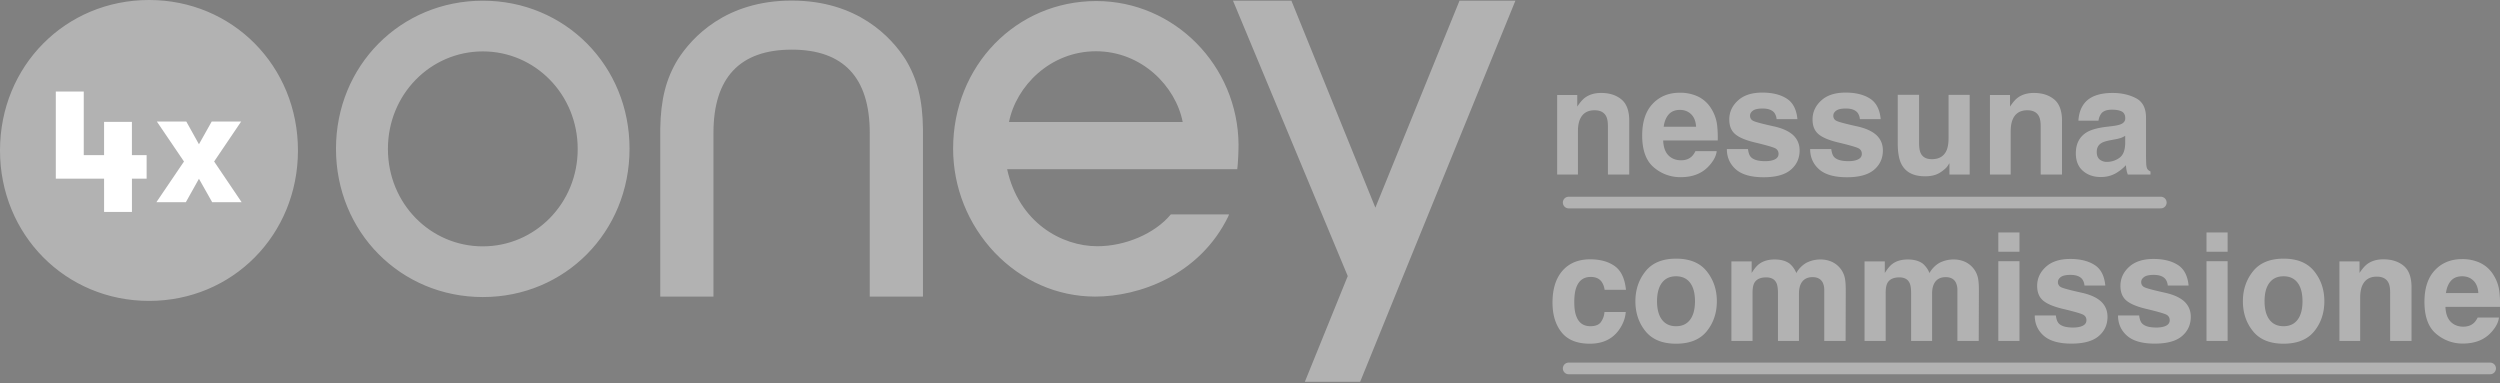 <svg width="150" height="23" xmlns="http://www.w3.org/2000/svg">
    <rect width="100%" height="100%" fill="#808080" stroke="none"/>
    <path id="text" fill="#B2B2B2" d="M94.676 10.472V7.884c0-.295.04-.538.123-.728.158-.36.449-.54.873-.54.345 0 .579.123.702.369.067.134.1.327.1.579v2.908h1.281v-3.22c0-.6-.157-1.028-.471-1.287-.315-.26-.719-.388-1.213-.388-.395 0-.721.096-.978.29-.144.107-.296.284-.457.53v-.698H93.43v4.773h1.246zm6.163.158c.737 0 1.31-.232 1.72-.697.263-.293.411-.58.443-.865h-1.276c-.068.14-.145.25-.233.33-.16.146-.37.219-.627.219-.243 0-.45-.06-.623-.18-.284-.193-.434-.53-.452-1.009h3.273a6.374 6.374 0 0 0-.04-.948 2.41 2.41 0 0 0-.364-.987 1.883 1.883 0 0 0-.79-.706 2.506 2.506 0 0 0-1.074-.224c-.67 0-1.215.221-1.635.663-.42.441-.63 1.076-.63 1.904 0 .883.233 1.52.698 1.912a2.425 2.425 0 0 0 1.61.588zm.926-3.027h-1.943c.04-.31.14-.555.3-.737.16-.181.384-.272.674-.272.266 0 .489.086.669.257.18.171.28.422.3.752zm4.05 3.032c.736 0 1.28-.15 1.633-.45.353-.3.529-.687.529-1.16 0-.36-.123-.66-.369-.9-.248-.237-.621-.414-1.118-.53-.746-.164-1.18-.28-1.303-.347a.326.326 0 0 1-.184-.312c0-.114.057-.213.173-.298.115-.085.31-.127.581-.127.33 0 .565.085.702.254a.74.74 0 0 1 .136.382h1.25c-.055-.585-.271-.997-.647-1.235-.376-.238-.862-.357-1.458-.357-.63 0-1.117.158-1.463.476-.347.317-.52.696-.52 1.138 0 .374.11.66.333.86.222.202.604.37 1.145.504.752.179 1.186.304 1.303.378.117.073.175.18.175.32 0 .146-.072.256-.217.329-.144.073-.34.11-.585.11-.419 0-.705-.084-.86-.25-.088-.094-.145-.252-.171-.474h-1.268c0 .491.18.895.537 1.213.359.317.914.476 1.665.476zm4.996 0c.737 0 1.281-.15 1.634-.45.352-.3.528-.687.528-1.16 0-.36-.122-.66-.368-.9-.249-.237-.621-.414-1.119-.53-.745-.164-1.18-.28-1.303-.347a.326.326 0 0 1-.184-.312c0-.114.058-.213.173-.298.116-.085.31-.127.582-.127.33 0 .564.085.702.254a.74.74 0 0 1 .136.382h1.25c-.056-.585-.271-.997-.647-1.235-.376-.238-.862-.357-1.459-.357-.629 0-1.116.158-1.463.476-.346.317-.52.696-.52 1.138 0 .374.111.66.334.86.222.202.604.37 1.145.504.751.179 1.186.304 1.303.378.117.073.175.18.175.32 0 .146-.072.256-.217.329-.145.073-.34.11-.586.11-.418 0-.705-.084-.86-.25-.087-.094-.144-.252-.17-.474h-1.268c0 .491.179.895.537 1.213.358.317.913.476 1.665.476zm4.69-.057c.245 0 .46-.033.642-.097.183-.064.372-.184.568-.36a.88.88 0 0 0 .167-.193c.047-.073.076-.117.088-.131v.675h1.215V5.691h-1.268v2.601c0 .307-.041.554-.123.741-.158.345-.45.518-.877.518-.334 0-.557-.121-.671-.364-.065-.138-.097-.342-.097-.614V5.69h-1.281v2.882c0 .547.069.96.206 1.241.246.51.723.764 1.43.764zm5.14-.106V7.884c0-.295.042-.538.124-.728.158-.36.448-.54.873-.54.345 0 .579.123.701.369.068.134.101.327.101.579v2.908h1.281v-3.22c0-.6-.157-1.028-.471-1.287-.315-.26-.719-.388-1.213-.388-.395 0-.721.096-.979.29-.143.107-.295.284-.456.53v-.698h-1.206v4.773h1.246zm5.405.15c.34 0 .644-.078.913-.233.225-.132.424-.291.596-.478.01.108.02.204.036.29.014.084.04.175.079.271h1.36v-.184a.448.448 0 0 1-.185-.145c-.04-.058-.066-.17-.074-.333-.006-.217-.01-.4-.01-.553V7.064c0-.576-.202-.968-.609-1.176-.406-.208-.871-.311-1.395-.311-.804 0-1.372.21-1.702.631-.208.27-.325.613-.351 1.031h1.206a.912.912 0 0 1 .176-.439c.123-.146.332-.219.627-.219.263 0 .463.037.599.112.136.075.204.21.204.406 0 .16-.09.28-.268.355-.1.044-.264.08-.495.11l-.426.052c-.482.062-.848.164-1.097.307-.453.264-.68.69-.68 1.277 0 .453.142.804.424 1.05.282.248.64.371 1.072.371zm.369-.909a.669.669 0 0 1-.432-.142c-.119-.095-.178-.25-.178-.463 0-.24.097-.417.29-.53.114-.068.302-.125.566-.172l.28-.053a2 2 0 0 0 .331-.085c.08-.03.16-.071.24-.12v.464c-.01.418-.127.707-.354.864a1.273 1.273 0 0 1-.743.237zM95.39 20.622c.77 0 1.35-.274 1.743-.82.245-.34.383-.7.412-1.08h-1.277a1.18 1.18 0 0 1-.223.614c-.123.158-.33.237-.623.237-.413 0-.693-.199-.843-.597-.082-.213-.122-.495-.122-.846 0-.369.04-.664.122-.886.155-.419.443-.628.865-.628.295 0 .513.097.653.29.097.143.157.304.18.482h1.281c-.07-.681-.296-1.156-.678-1.425-.381-.27-.872-.404-1.472-.404-.704 0-1.257.228-1.658.684-.4.457-.6 1.096-.6 1.917 0 .729.18 1.32.543 1.777.363.456.929.685 1.698.685zm5.177 0c.822 0 1.435-.25 1.839-.748.403-.5.605-1.1.605-1.801 0-.69-.202-1.289-.605-1.794-.404-.506-1.017-.76-1.839-.76-.821 0-1.434.254-1.838.76-.403.505-.605 1.104-.605 1.794 0 .702.202 1.302.605 1.8.404.5 1.017.749 1.838.749zm-.004-1.049c-.366 0-.647-.13-.844-.39-.198-.26-.297-.63-.297-1.11 0-.48.1-.85.297-1.108.197-.259.478-.388.844-.388s.646.13.842.388c.196.259.294.628.294 1.108 0 .48-.098.85-.294 1.11-.196.26-.476.39-.842.39zm4.589.882v-2.878c0-.26.033-.456.1-.588.123-.23.363-.346.72-.346.307 0 .513.115.619.346.058.129.087.335.087.619v2.847h1.26v-2.847c0-.214.033-.397.1-.549.132-.286.37-.43.715-.43.299 0 .503.112.614.334a1 1 0 0 1 .088.447v3.045h1.281l.009-3.014c0-.31-.015-.545-.044-.706a1.39 1.39 0 0 0-.83-1.044 1.664 1.664 0 0 0-.622-.123 1.86 1.86 0 0 0-.86.197 1.59 1.59 0 0 0-.61.619 1.403 1.403 0 0 0-.412-.575c-.225-.16-.52-.241-.886-.241-.386 0-.7.093-.943.28-.138.106-.284.283-.439.531v-.697h-1.215v4.773h1.268zm7.988 0v-2.878c0-.26.034-.456.101-.588.123-.23.363-.346.72-.346.307 0 .513.115.618.346.059.129.088.335.088.619v2.847h1.259v-2.847c0-.214.033-.397.1-.549.132-.286.37-.43.716-.43.298 0 .503.112.614.334a1 1 0 0 1 .088.447v3.045h1.28l.01-3.014c0-.31-.015-.545-.044-.706a1.39 1.39 0 0 0-.83-1.044 1.664 1.664 0 0 0-.622-.123 1.86 1.86 0 0 0-.86.197 1.59 1.59 0 0 0-.61.619 1.403 1.403 0 0 0-.412-.575c-.226-.16-.521-.241-.887-.241-.386 0-.7.093-.943.28-.137.106-.283.283-.438.531v-.697h-1.216v4.773h1.268zm8.028-5.352v-1.154H119.9v1.154h1.268zm0 5.352v-4.782H119.9v4.782h1.268zm3.12.162c.736 0 1.28-.15 1.633-.45.353-.3.529-.686.529-1.16 0-.36-.123-.66-.369-.9-.248-.236-.621-.413-1.118-.53-.746-.164-1.18-.28-1.303-.347a.326.326 0 0 1-.184-.311c0-.114.057-.213.173-.298.115-.085.31-.128.581-.128.33 0 .565.085.702.255a.74.74 0 0 1 .136.382h1.25c-.055-.585-.27-.997-.647-1.235-.376-.239-.862-.358-1.458-.358-.63 0-1.117.159-1.463.476-.347.317-.52.697-.52 1.139 0 .374.11.66.333.86.222.201.604.37 1.145.504.752.178 1.186.304 1.303.377.117.073.176.18.176.32 0 .147-.073.256-.218.33-.144.072-.34.109-.585.109-.418 0-.705-.083-.86-.25-.088-.094-.145-.252-.171-.474h-1.268c0 .492.18.896.537 1.213.359.317.914.476 1.665.476zm4.996 0c.737 0 1.282-.15 1.634-.45.352-.3.529-.686.529-1.16 0-.36-.123-.66-.369-.9-.248-.236-.621-.413-1.119-.53-.745-.164-1.18-.28-1.302-.347a.326.326 0 0 1-.185-.311c0-.114.058-.213.174-.298.115-.085.309-.128.58-.128.331 0 .565.085.703.255a.74.74 0 0 1 .136.382h1.25c-.056-.585-.271-.997-.647-1.235-.376-.239-.862-.358-1.459-.358-.628 0-1.116.159-1.463.476-.346.317-.52.697-.52 1.139 0 .374.112.66.334.86.222.201.604.37 1.145.504.751.178 1.186.304 1.303.377.117.073.175.18.175.32 0 .147-.072.256-.217.33-.145.072-.34.109-.586.109-.418 0-.704-.083-.86-.25-.087-.094-.144-.252-.17-.474h-1.268c0 .492.179.896.537 1.213.358.317.913.476 1.665.476zm4.374-5.514v-1.154h-1.268v1.154h1.268zm0 5.352v-4.782h-1.268v4.782h1.268zm3.36.167c.822 0 1.434-.25 1.838-.748.404-.5.605-1.1.605-1.801 0-.69-.201-1.289-.605-1.794-.404-.506-1.016-.76-1.838-.76-.822 0-1.435.254-1.838.76-.404.505-.606 1.104-.606 1.794 0 .702.202 1.302.606 1.8.403.5 1.016.749 1.838.749zm-.004-1.049c-.366 0-.648-.13-.845-.39-.197-.26-.296-.63-.296-1.11 0-.48.099-.85.296-1.108.197-.259.479-.388.845-.388.365 0 .646.13.842.388.196.259.294.628.294 1.108 0 .48-.098.85-.294 1.11-.196.26-.477.39-.842.39zm4.597.882v-2.588c0-.296.04-.539.123-.729.158-.36.449-.54.873-.54.345 0 .579.124.702.37.067.134.1.327.1.578v2.909h1.282v-3.22c0-.6-.158-1.029-.472-1.288-.314-.259-.719-.388-1.213-.388-.395 0-.72.097-.978.29-.144.108-.296.285-.457.53v-.697h-1.206v4.773h1.246zm6.164.158c.737 0 1.31-.233 1.72-.698.262-.292.41-.58.442-.864h-1.276c-.068.14-.145.25-.233.329-.16.146-.37.22-.627.22-.243 0-.45-.06-.623-.18-.284-.193-.434-.53-.452-1.01h3.273a6.374 6.374 0 0 0-.04-.947 2.41 2.41 0 0 0-.364-.987 1.883 1.883 0 0 0-.79-.706 2.506 2.506 0 0 0-1.074-.224c-.67 0-1.215.22-1.634.662-.42.442-.63 1.077-.63 1.904 0 .883.233 1.521.698 1.913a2.425 2.425 0 0 0 1.61.588zm.925-3.027h-1.943c.04-.31.14-.556.3-.737.16-.182.384-.272.674-.272.266 0 .489.085.669.256.18.172.28.422.3.753z"/>
    <path id="logo" fill="#B2B2B2"  d="M28.972.042c-4.945 0-8.813 3.902-8.813 8.887s3.874 8.894 8.813 8.894c4.932 0 8.8-3.909 8.8-8.894.007-4.985-3.868-8.887-8.8-8.887m0 14.74c-3.144 0-5.697-2.567-5.697-5.846 0-3.28 2.56-5.852 5.697-5.852 3.124 0 5.69 2.573 5.69 5.852.007 3.272-2.566 5.845-5.69 5.845M90.924.042 84.19 16.557l-1.662 4.09-.919 2.26h-3.318l2.574-6.343L73.98.042h3.505l5.037 12.418L87.57.042h3.353zm-43.42 2.937c-3.11 0-4.696 1.678-4.696 4.992v9.824h-3.193V7.74c.028-1.762.341-3.006 1.058-4.181.848-1.315 2.859-3.524 6.83-3.524 3.965 0 5.983 2.21 6.824 3.524.71 1.168 1.03 2.42 1.05 4.181v10.055h-3.192V7.97c0-3.314-1.572-4.992-4.682-4.992M60.54 7.32c.425-2.147 2.47-4.244 5.217-4.244 2.741 0 4.786 2.097 5.204 4.244H60.54zm13.773 1.377C74.285 3.937 70.46.063 65.777.063c-4.813 0-8.59 3.888-8.59 8.852 0 2.328.89 4.538 2.483 6.23 1.628 1.706 3.77 2.65 6.045 2.65 2.601 0 6.253-1.259 7.985-4.818.035-.077.042-.112.042-.112H70.25l-.02.021c-.94 1.126-2.707 1.888-4.39 1.888-2.143 0-4.71-1.42-5.412-4.621h13.808c.042-.336.076-1 .076-1.455M8.946 0C3.93 0 0 3.958 0 9.027c0 5.055 3.93 9.027 8.946 9.027 5.008 0 8.931-3.965 8.931-9.027 0-5.07-3.93-9.027-8.931-9.027"/>
    <path fill="#FFF" d="M14.497 12.131H12.73l-.793-1.405-.786 1.405H9.384l1.655-2.44-1.627-2.398h1.767l.758 1.363.765-1.363h1.767L12.848 9.69zM6.245 10.722H3.348V5.49h1.677v3.818h1.22V7.313h1.67v1.995h.883v1.414h-.882v1.995h-1.67z"/>
    <path id="underline" stroke="#B2B2B2" stroke-width=".7" stroke-linecap="round" d="M94.12 12.153h35.528M94.12 22.105h55.288"/>
</svg>
